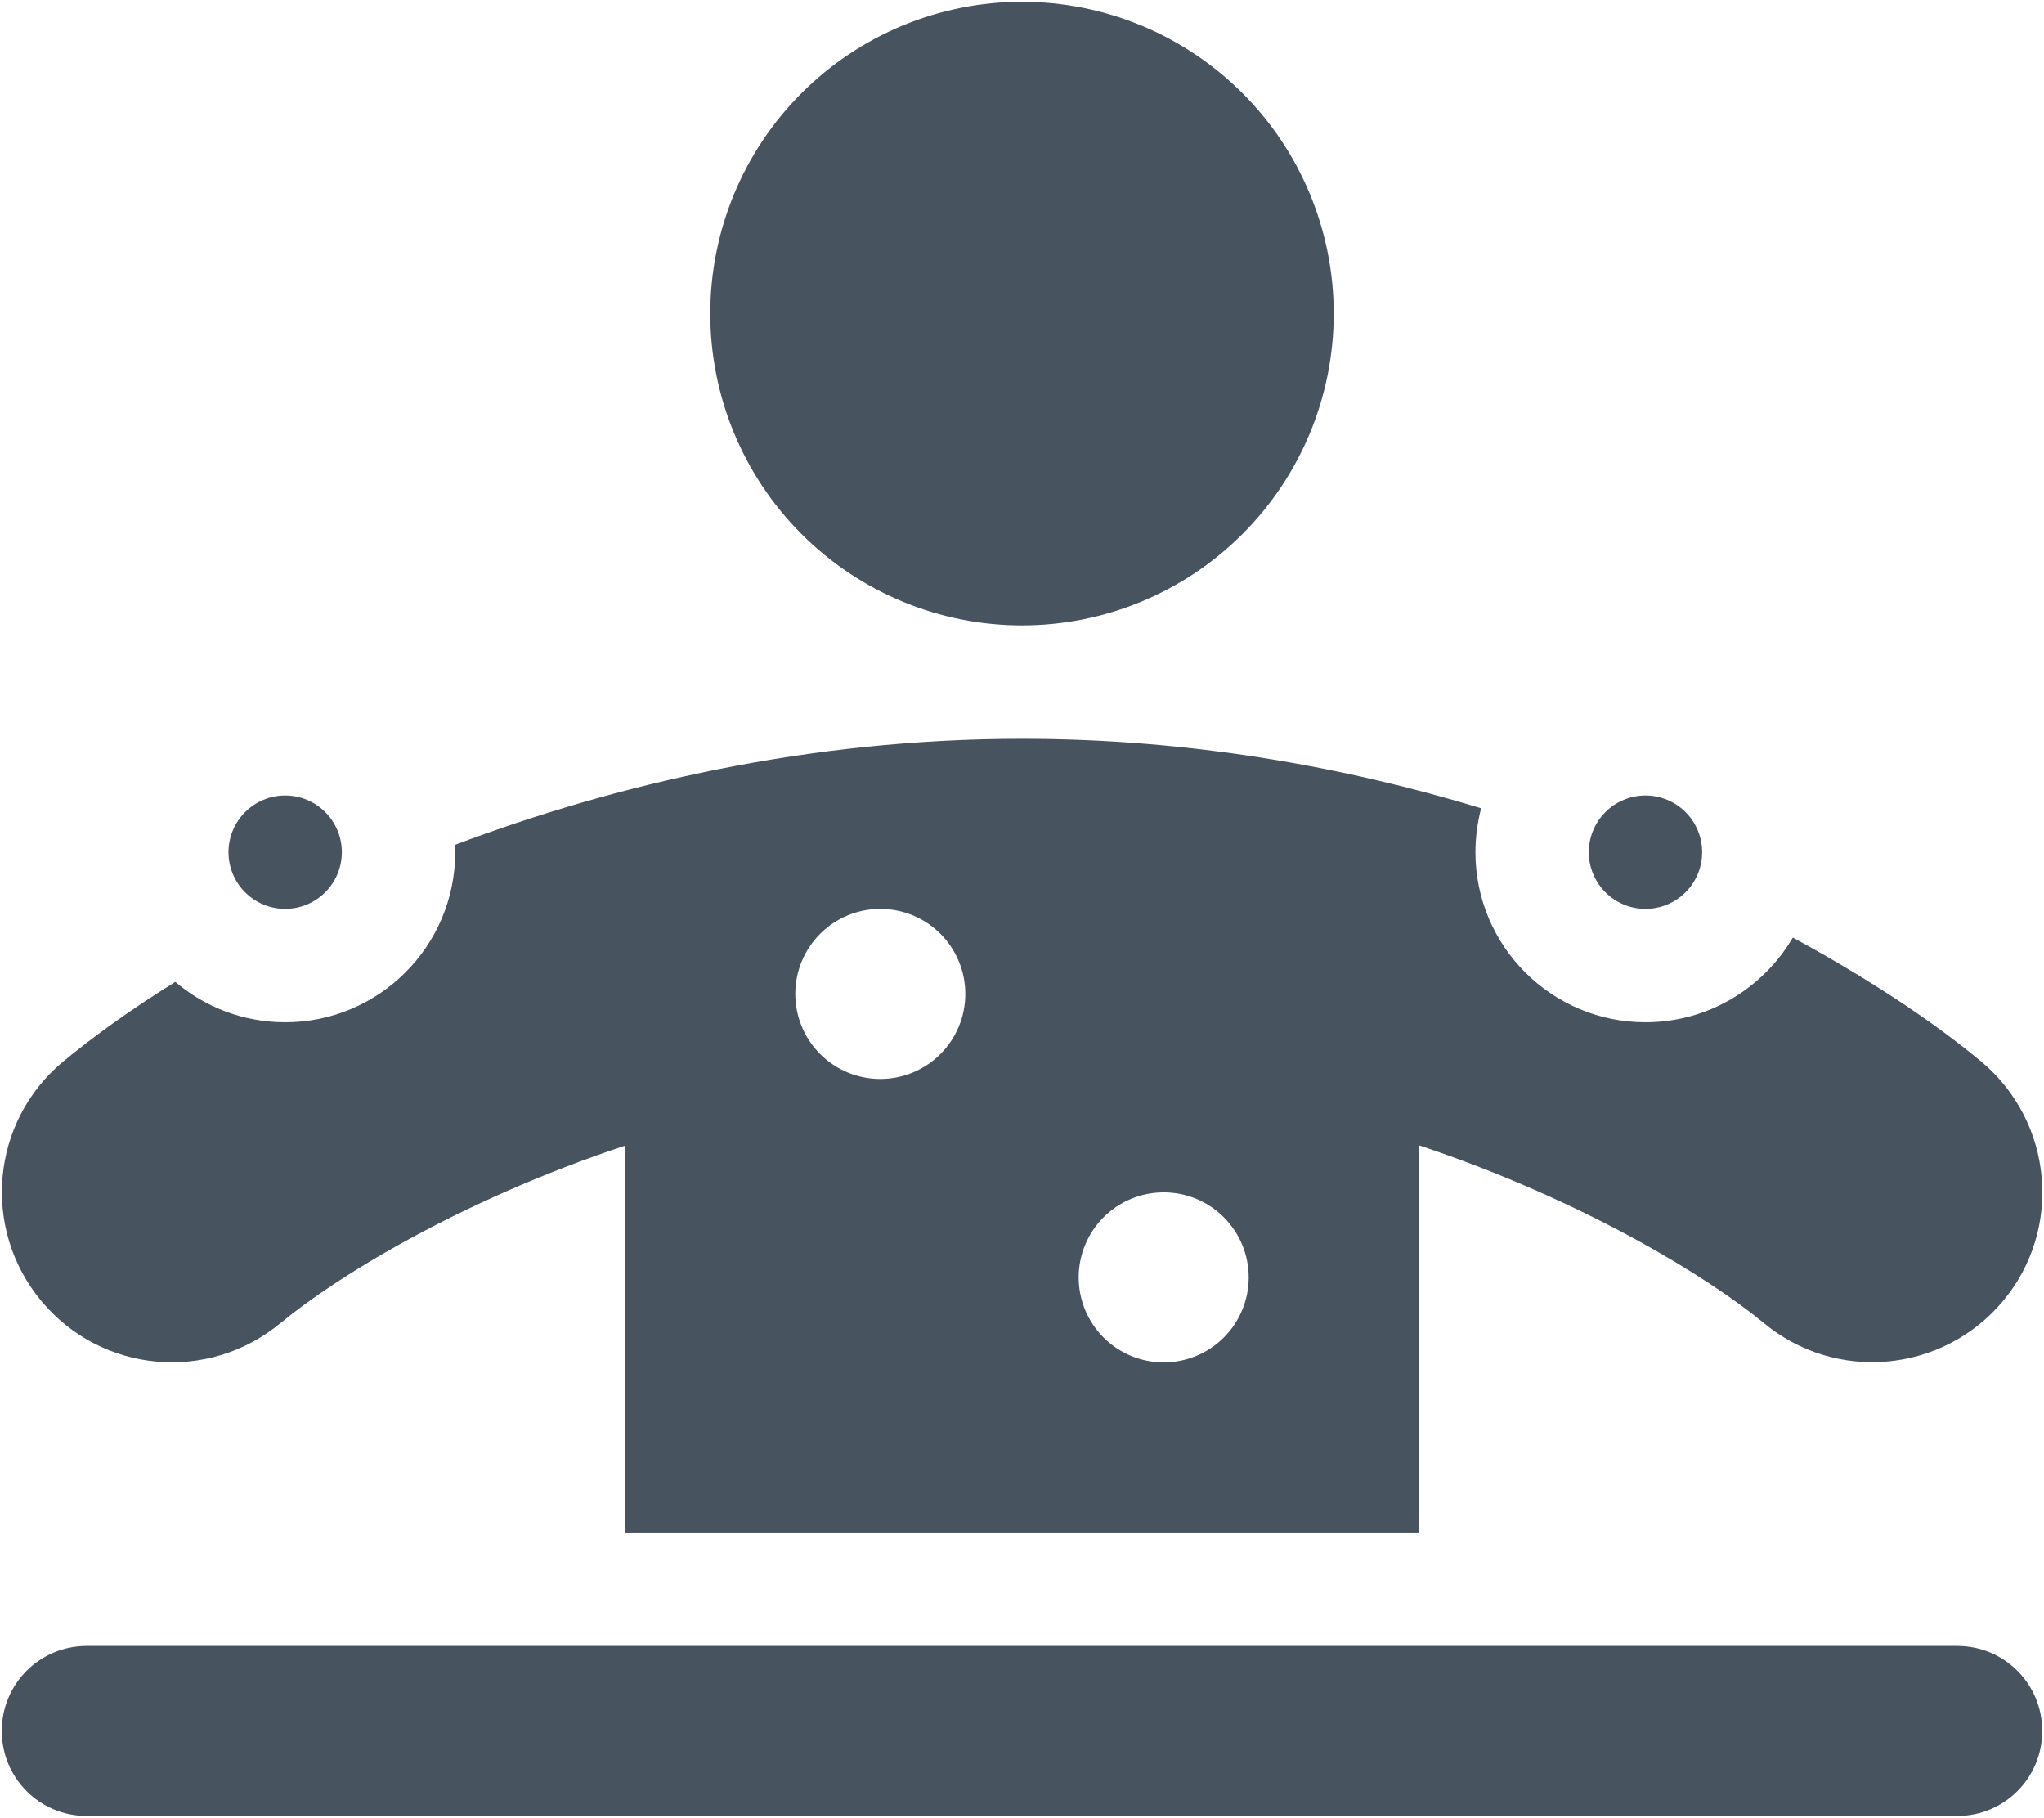 <svg width="577" height="513" viewBox="0 0 577 513" fill="none" xmlns="http://www.w3.org/2000/svg">
<g clip-path="url(#clip0_104_2172)">
<path d="M288.5 176.5C311.839 176.5 334.222 167.229 350.725 150.725C367.229 134.222 376.5 111.839 376.5 88.5C376.5 65.161 367.229 42.778 350.725 26.275C334.222 9.771 311.839 0.5 288.5 0.5C265.161 0.5 242.778 9.771 226.275 26.275C209.771 42.778 200.5 65.161 200.5 88.5C200.5 111.839 209.771 134.222 226.275 150.725C242.778 167.229 265.161 176.5 288.5 176.5ZM79.2 373.4C94.2 360.9 129.2 339 176.5 323.3V432.5H400.5V323.2C447.8 339 482.8 360.9 497.8 373.3C518.2 390.3 548.4 387.5 565.4 367.2C582.4 346.9 579.6 316.6 559.3 299.6C547.3 289.6 529.2 277.1 506.1 264.6C497.7 278.9 482.2 288.5 464.5 288.5C438 288.5 416.5 267 416.5 240.5C416.5 236.2 417.1 232.1 418.1 228.1C379.6 216.4 335.8 208.5 288.5 208.5C228.3 208.5 173.6 221.4 128.5 238.4C128.5 239.1 128.5 239.8 128.5 240.5C128.5 267 107 288.5 80.5 288.5C68.7 288.5 57.8 284.2 49.5 277.1C36.4 285.2 25.8 293 17.8 299.6C-2.6 316.6 -5.3 346.8 11.7 367.2C28.7 387.6 58.9 390.3 79.3 373.3L79.2 373.4ZM24.5 464.5C11.2 464.5 0.5 475.2 0.5 488.5C0.5 501.8 11.2 512.5 24.5 512.5H552.5C565.8 512.5 576.5 501.8 576.5 488.5C576.5 475.2 565.8 464.5 552.5 464.5H24.5ZM224.5 280.5C224.5 274.135 227.029 268.03 231.529 263.529C236.03 259.029 242.135 256.5 248.5 256.5C254.865 256.5 260.97 259.029 265.471 263.529C269.971 268.03 272.5 274.135 272.5 280.5C272.5 286.865 269.971 292.97 265.471 297.471C260.97 301.971 254.865 304.5 248.5 304.5C242.135 304.5 236.03 301.971 231.529 297.471C227.029 292.97 224.5 286.865 224.5 280.5ZM328.5 336.5C334.865 336.5 340.97 339.029 345.471 343.529C349.971 348.03 352.5 354.135 352.5 360.5C352.5 366.865 349.971 372.97 345.471 377.471C340.97 381.971 334.865 384.5 328.5 384.5C322.135 384.5 316.03 381.971 311.529 377.471C307.029 372.97 304.5 366.865 304.5 360.5C304.5 354.135 307.029 348.03 311.529 343.529C316.03 339.029 322.135 336.5 328.5 336.5ZM96.5 240.5C96.5 236.257 94.814 232.187 91.814 229.186C88.813 226.186 84.743 224.5 80.5 224.5C76.257 224.5 72.187 226.186 69.186 229.186C66.186 232.187 64.5 236.257 64.5 240.5C64.5 244.743 66.186 248.813 69.186 251.814C72.187 254.814 76.257 256.5 80.5 256.5C84.743 256.5 88.813 254.814 91.814 251.814C94.814 248.813 96.5 244.743 96.5 240.5ZM464.5 256.5C468.743 256.5 472.813 254.814 475.814 251.814C478.814 248.813 480.5 244.743 480.5 240.5C480.5 236.257 478.814 232.187 475.814 229.186C472.813 226.186 468.743 224.5 464.5 224.5C460.257 224.5 456.187 226.186 453.186 229.186C450.186 232.187 448.5 236.257 448.5 240.5C448.5 244.743 450.186 248.813 453.186 251.814C456.187 254.814 460.257 256.5 464.5 256.5Z" fill="#47535F"/>
</g>
<defs>
<clipPath id="clip0_104_2172">
<rect width="576" height="512" fill="white" transform="translate(0.5 0.5)"/>
</clipPath>
</defs>
</svg>
